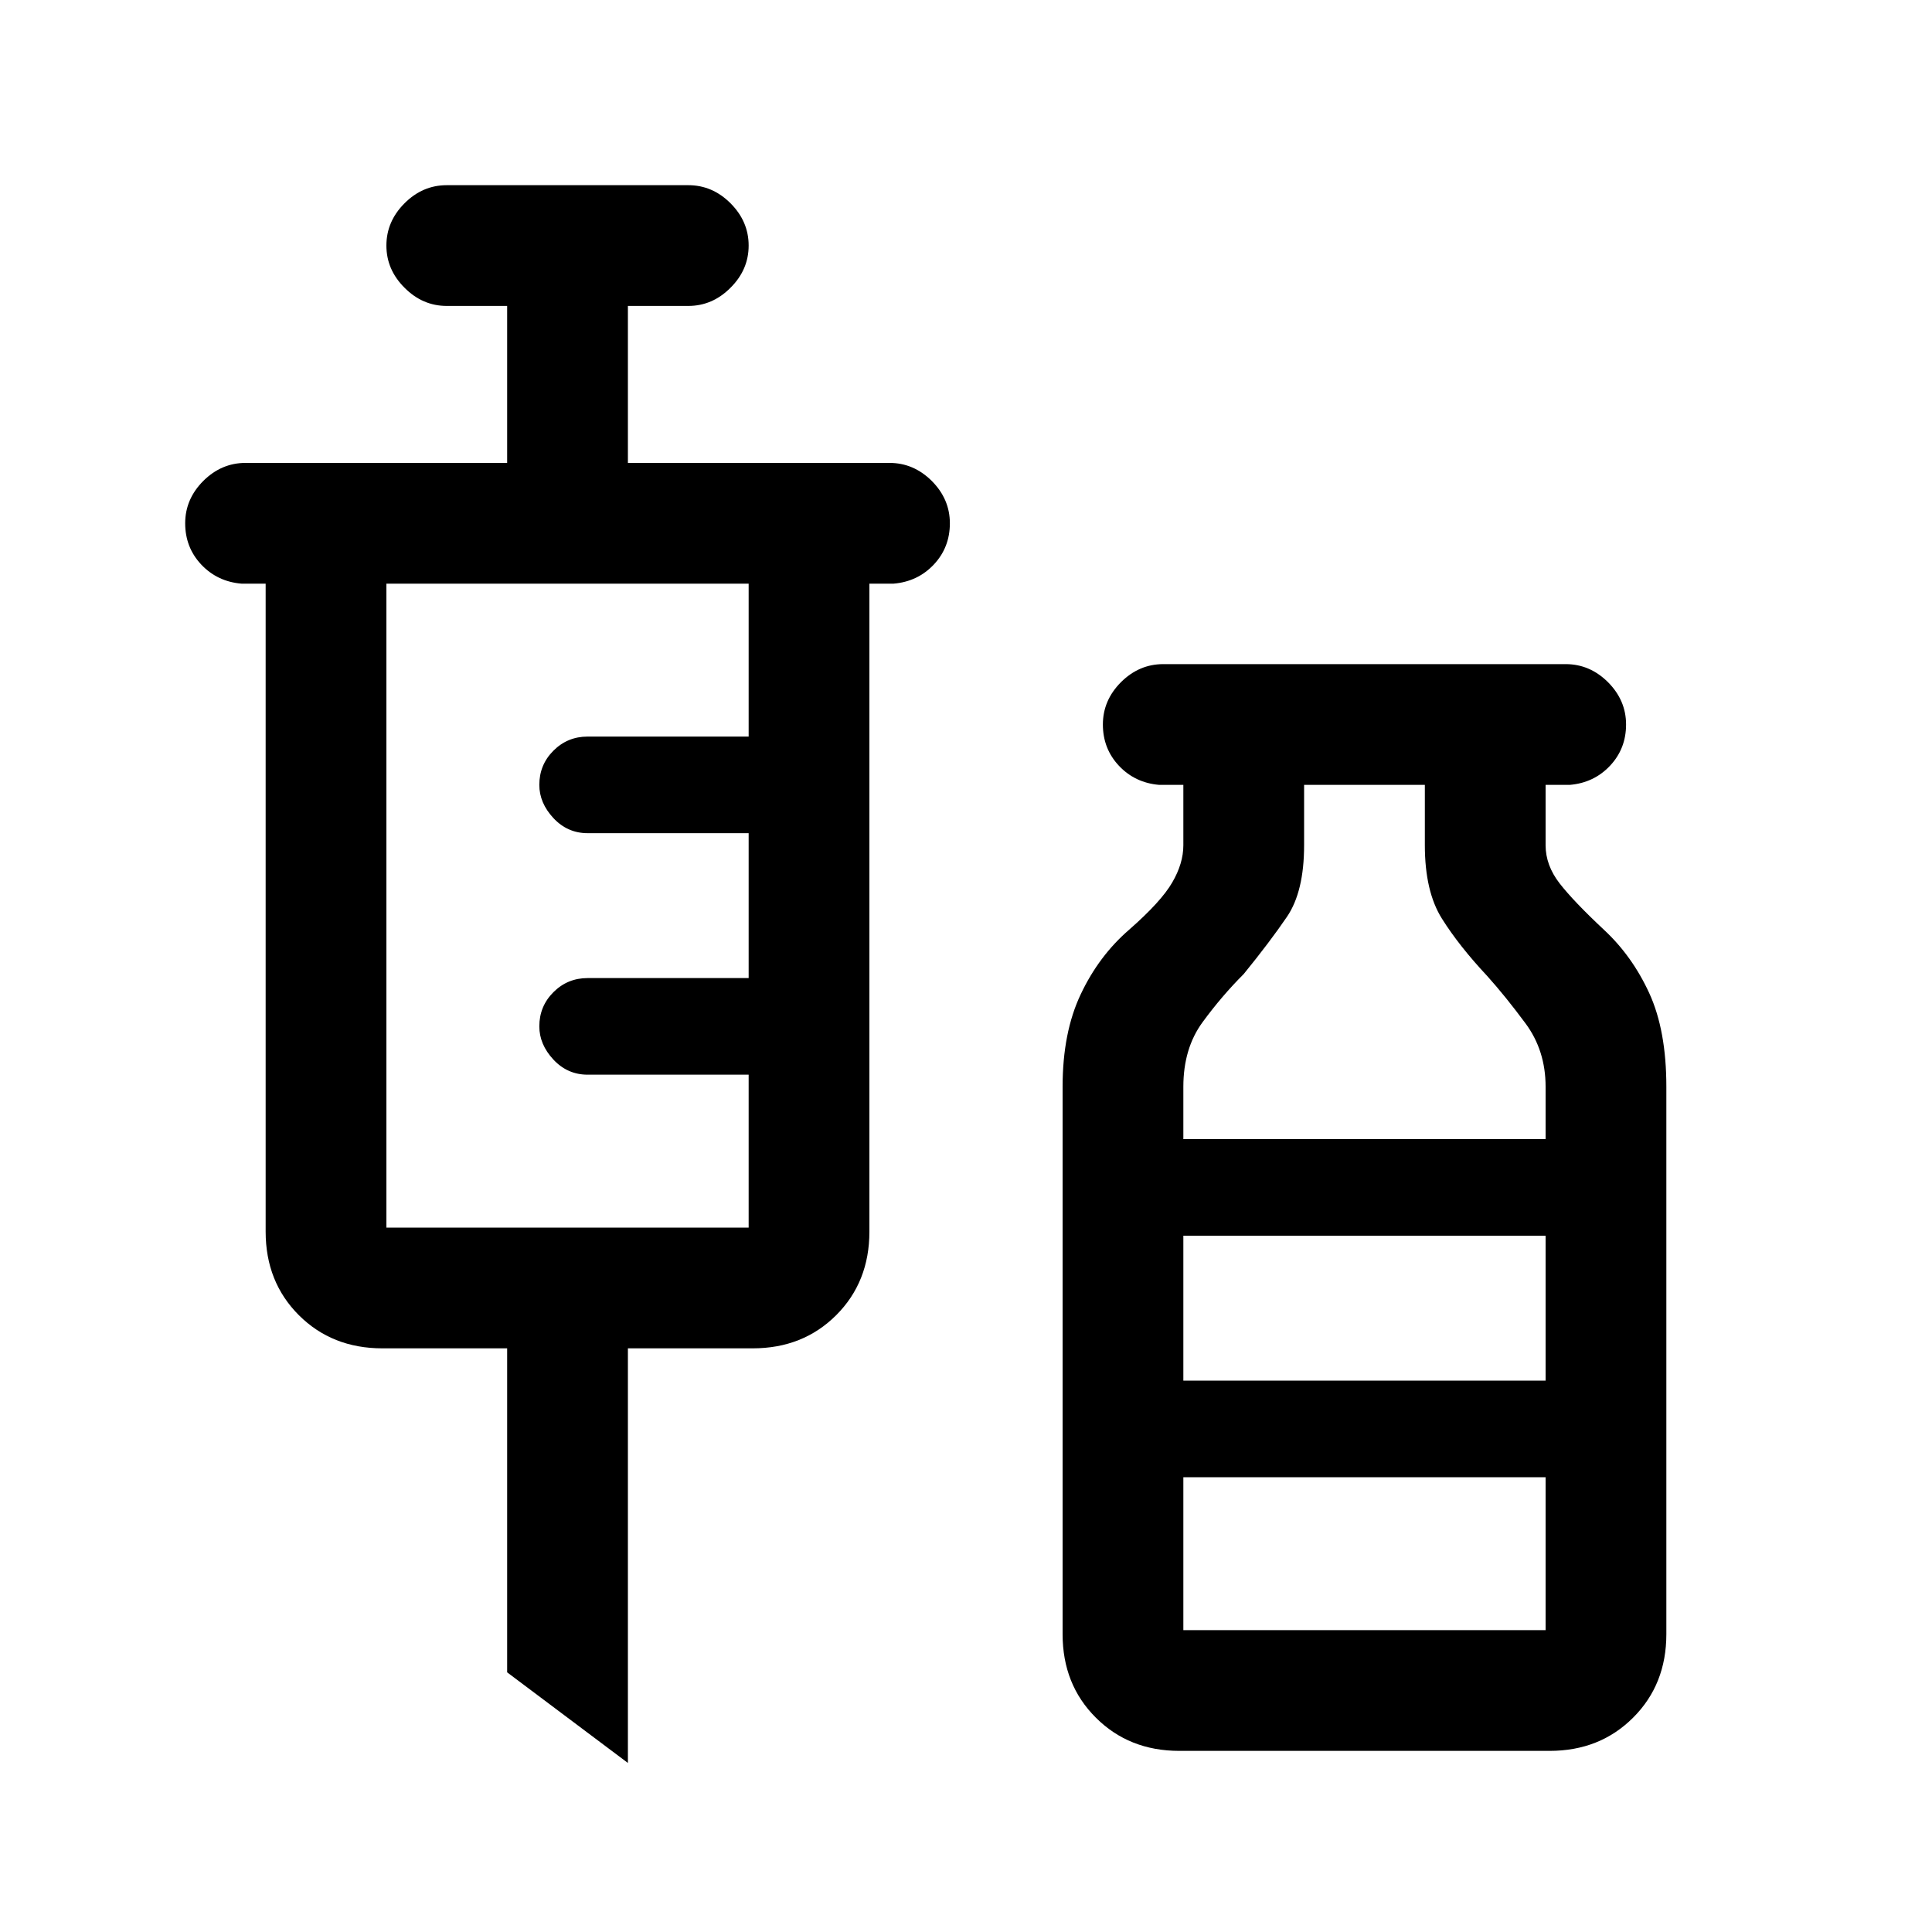 <svg xmlns="http://www.w3.org/2000/svg" height="20" width="20"><path d="m6.5 18.25-1.25-.938v-3.354H3.958q-.52 0-.864-.343-.344-.344-.344-.865V6.042H2.5q-.25-.021-.417-.198-.166-.177-.166-.427t.187-.438q.188-.187.438-.187H5.25V3.167h-.625q-.25 0-.437-.188Q4 2.792 4 2.542t.188-.438q.187-.187.437-.187h2.5q.25 0 .437.187.188.188.188.438t-.188.437q-.187.188-.437.188H6.5v1.625h2.708q.25 0 .438.187.187.188.187.438t-.166.427q-.167.177-.417.198H9v6.708q0 .521-.344.865-.344.343-.864.343H6.5ZM4 12.708h3.75v-1.583H6.083q-.208 0-.354-.156-.146-.157-.146-.344 0-.208.146-.354t.354-.146H7.75v-1.5H6.083q-.208 0-.354-.156-.146-.157-.146-.344 0-.208.146-.354t.354-.146H7.75V6.042H4Zm8.208 5.417q-.52 0-.864-.344-.344-.343-.344-.864V11.25q0-.562.188-.958.187-.396.5-.667.333-.292.447-.49.115-.197.115-.385v-.625H12q-.25-.021-.417-.198-.166-.177-.166-.427t.187-.438q.188-.187.438-.187h4.166q.25 0 .438.187.187.188.187.438t-.166.427q-.167.177-.417.198H16v.625q0 .208.146.396.146.187.458.479.292.271.469.656.177.386.177.969v5.667q0 .521-.344.864-.344.344-.864.344Zm.042-6.333H16v-.542q0-.375-.208-.656-.209-.282-.396-.49-.292-.312-.469-.594-.177-.281-.177-.76v-.625H13.5v.625q0 .479-.177.74-.177.26-.448.593-.229.229-.427.5-.198.271-.198.667Zm0 2.5H16v-1.5h-3.75Zm0 2.583H16v-1.583h-3.75Zm0-2.583H16Z"/></svg>